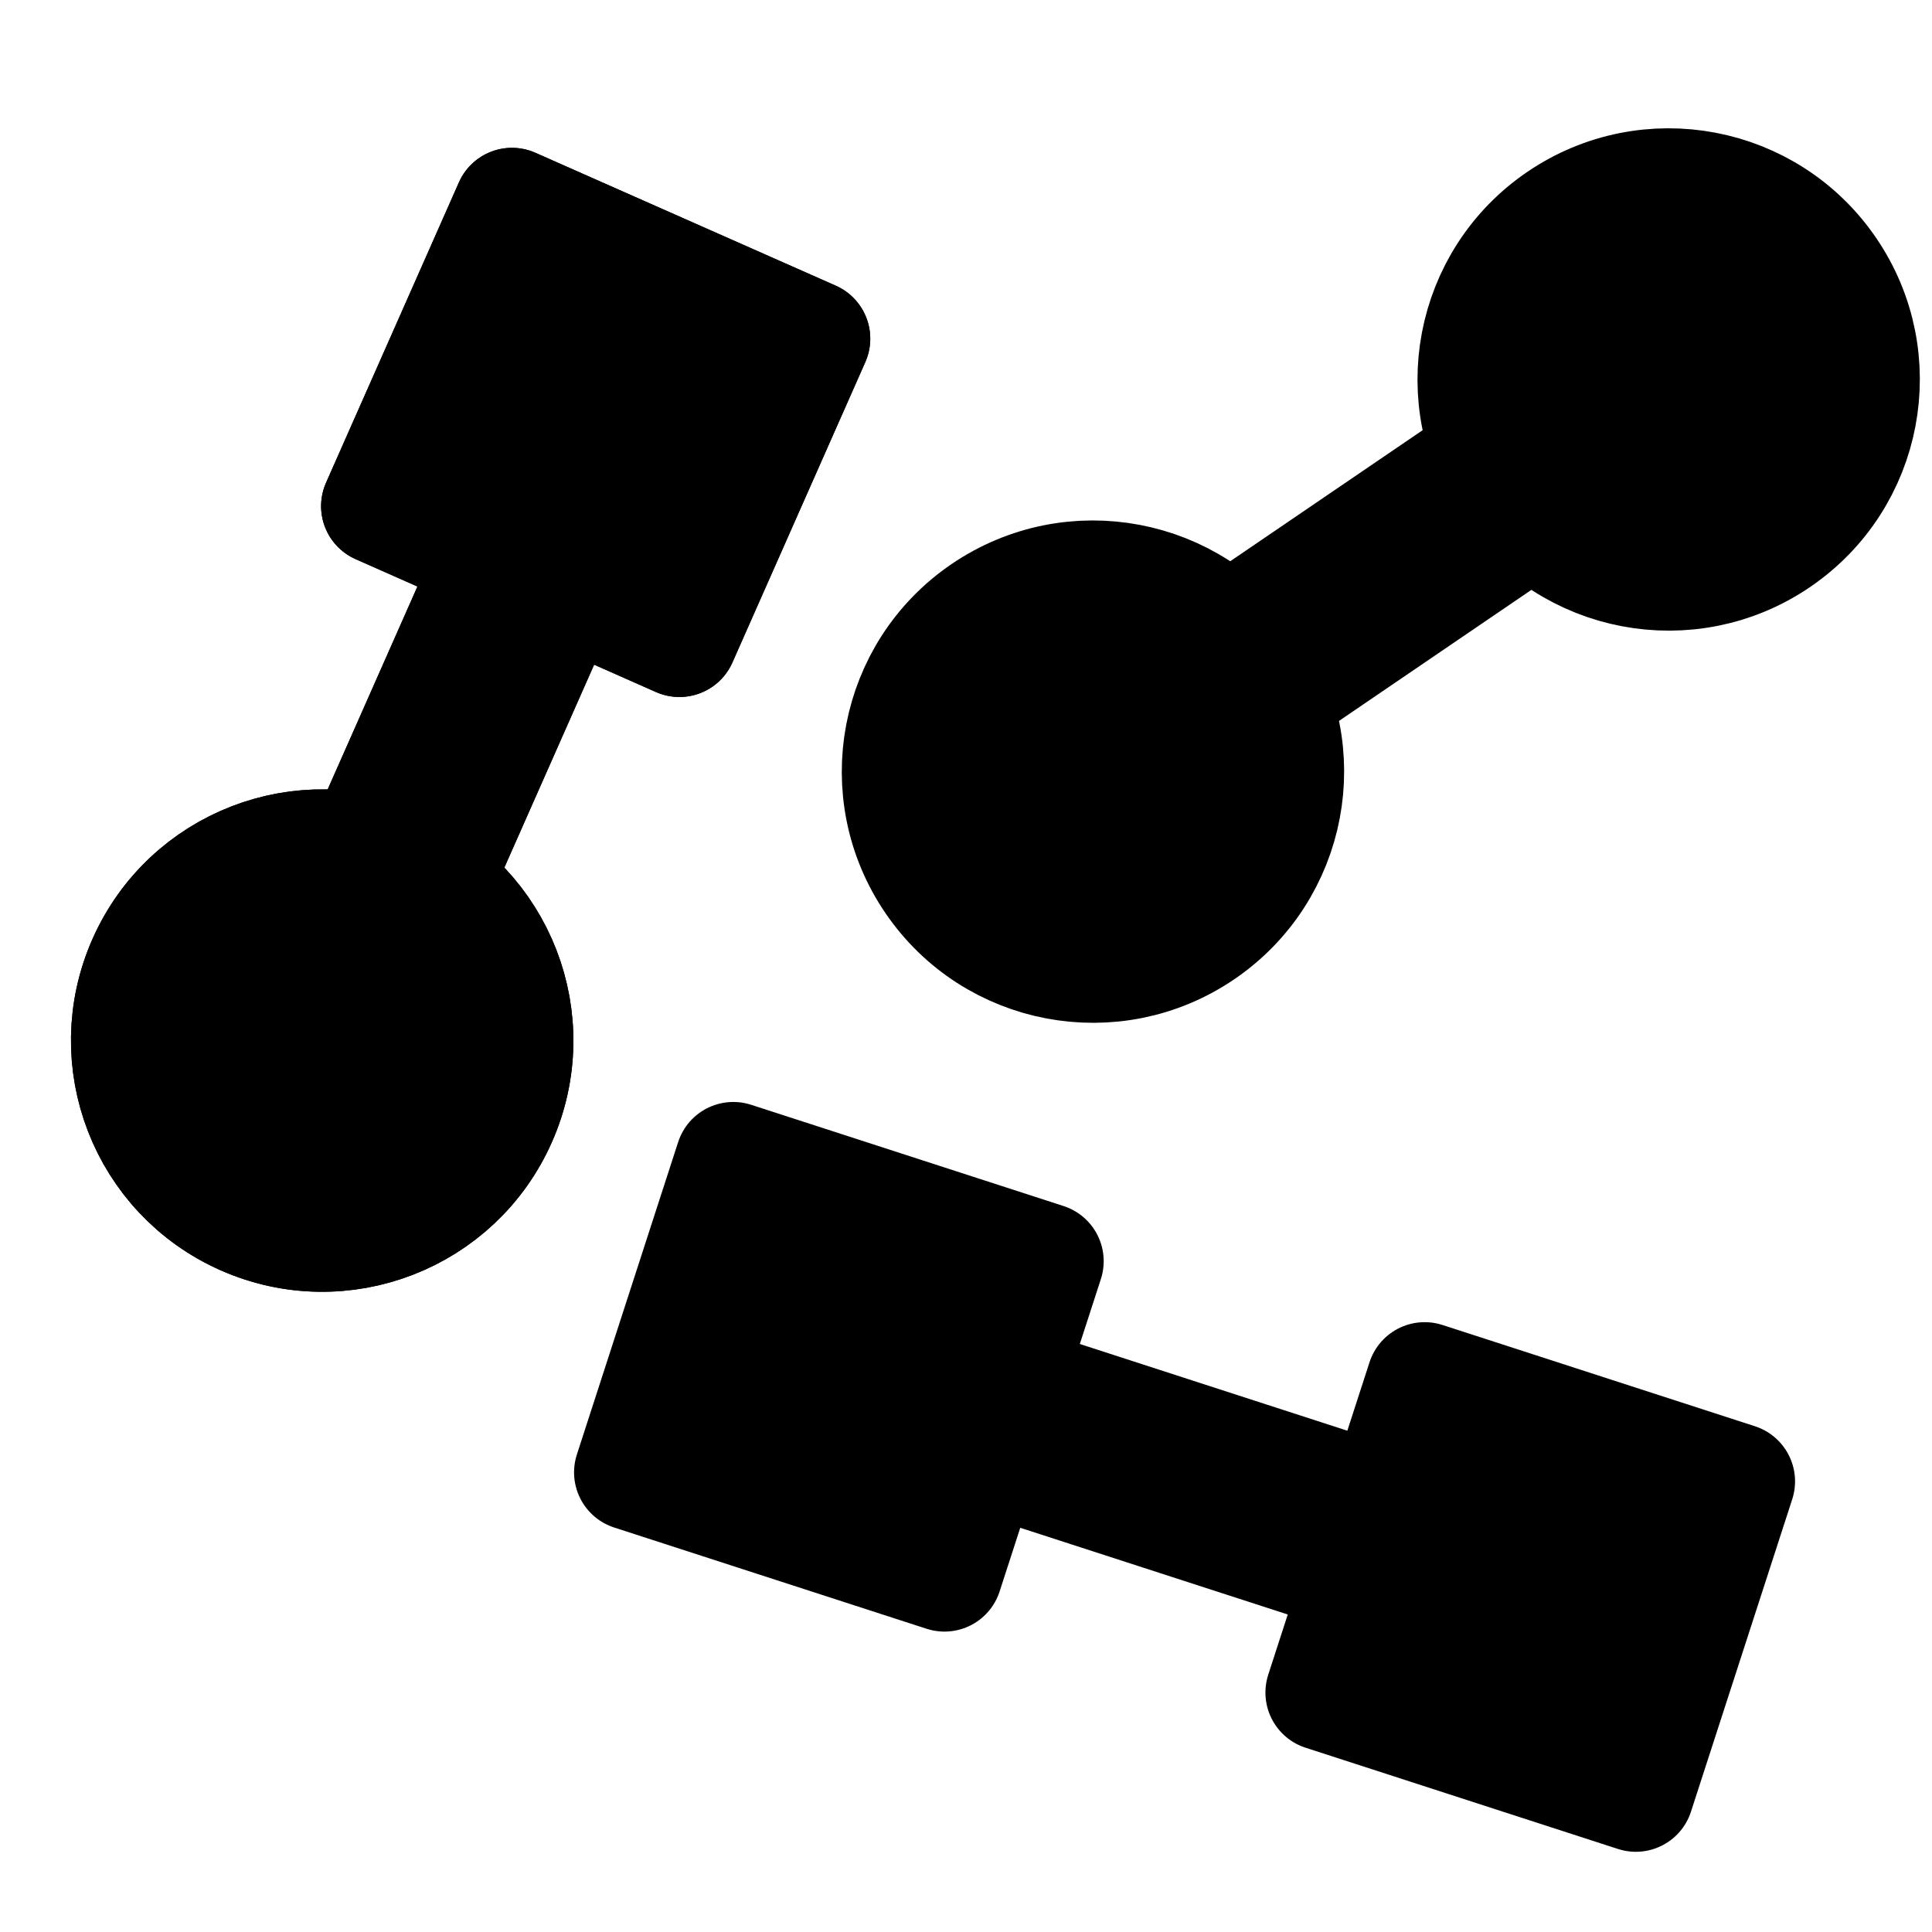 <?xml version="1.0" encoding="UTF-8" standalone="no"?>
<svg
   xmlns:dc="http://purl.org/dc/elements/1.1/"
   xmlns:cc="http://creativecommons.org/ns#"
   xmlns:rdf="http://www.w3.org/1999/02/22-rdf-syntax-ns#"
   xmlns:svg="http://www.w3.org/2000/svg"
   xmlns="http://www.w3.org/2000/svg"
   xmlns:sodipodi="http://sodipodi.sourceforge.net/DTD/sodipodi-0.dtd"
   xmlns:inkscape="http://www.inkscape.org/namespaces/inkscape"
   stroke="currentColor"
   fill="currentColor"
   viewBox="0 0 1000 1000"
   version="1.1"
   id="svg837"
   sodipodi:docname="virtual.svg"
   inkscape:version="1.0.1 (c497b03c, 2020-09-10)">
  <defs
     id="defs841" />
  <sodipodi:namedview
     pagecolor="#ffffff"
     bordercolor="#666666"
     borderopacity="1"
     objecttolerance="10"
     gridtolerance="10"
     guidetolerance="10"
     inkscape:pageopacity="0"
     inkscape:pageshadow="2"
     inkscape:window-width="1920"
     inkscape:window-height="1035"
     id="namedview839"
     showgrid="false"
     inkscape:zoom="0.668"
     inkscape:cx="500"
     inkscape:cy="500"
     inkscape:window-x="960"
     inkscape:window-y="23"
     inkscape:window-maximized="0"
     inkscape:current-layer="svg837" />
  <g
     id="g929"
     transform="rotate(113.866,257.648,239.32)">
    <rect
       style="stroke-width:60;stroke-linejoin:round"
       id="rect845"
       width="170"
       height="170"
       x="133.234"
       y="116.347" />
    <circle
       style="stroke-width:60;stroke-linejoin:round"
       id="path849"
       cx="568.114"
       cy="201.347"
       r="100" />
    <path
       style="fill:#000000;stroke:#000000;stroke-width:100;stroke-linecap:butt;stroke-linejoin:miter;stroke-miterlimit:4;stroke-dasharray:none;stroke-opacity:1"
       d="M 245.509,201.347 H 535.928"
       id="path854" />
    <rect
       style="stroke-width:60;stroke-linejoin:round"
       id="rect856"
       width="170"
       height="170"
       x="133.234"
       y="116.347" />
    <circle
       style="stroke-width:60;stroke-linejoin:round"
       id="circle858"
       cx="568.114"
       cy="201.347"
       r="100" />
    <path
       style="fill:#000000;stroke:#000000;stroke-width:100;stroke-linecap:butt;stroke-linejoin:miter;stroke-miterlimit:4;stroke-dasharray:none;stroke-opacity:1"
       d="M 245.509,201.347 H 535.928"
       id="path860" />
  </g>
  <g
     id="g934"
     transform="rotate(-34.262,235.323,312.714)">
    <circle
       style="stroke-width:60;stroke-linejoin:round"
       id="circle858-1"
       cx="820.135"
       cy="570.359"
       r="100" />
    <path
       style="fill:#000000;stroke:#000000;stroke-width:100;stroke-linecap:butt;stroke-linejoin:miter;stroke-miterlimit:4;stroke-dasharray:none;stroke-opacity:1"
       d="M 497.53,570.359 H 787.949"
       id="path860-5" />
    <circle
       style="stroke-width:60;stroke-linejoin:round"
       id="circle858-1-8"
       cx="459.581"
       cy="570.359"
       r="100" />
  </g>
  <g
     id="g939"
     transform="rotate(17.959,758.371,1627.329)">
    <rect
       style="stroke-width:60;stroke-linejoin:round"
       id="rect856-5"
       width="170"
       height="170"
       x="81.362"
       y="767.216" />
    <path
       style="fill:#000000;stroke:#000000;stroke-width:100;stroke-linecap:butt;stroke-linejoin:miter;stroke-miterlimit:4;stroke-dasharray:none;stroke-opacity:1"
       d="M 193.638,852.545 H 484.057"
       id="path860-8" />
    <rect
       style="stroke-width:60;stroke-linejoin:round"
       id="rect856-5-7"
       width="170"
       height="170"
       x="456.916"
       y="765.299" />
  </g>
</svg>
